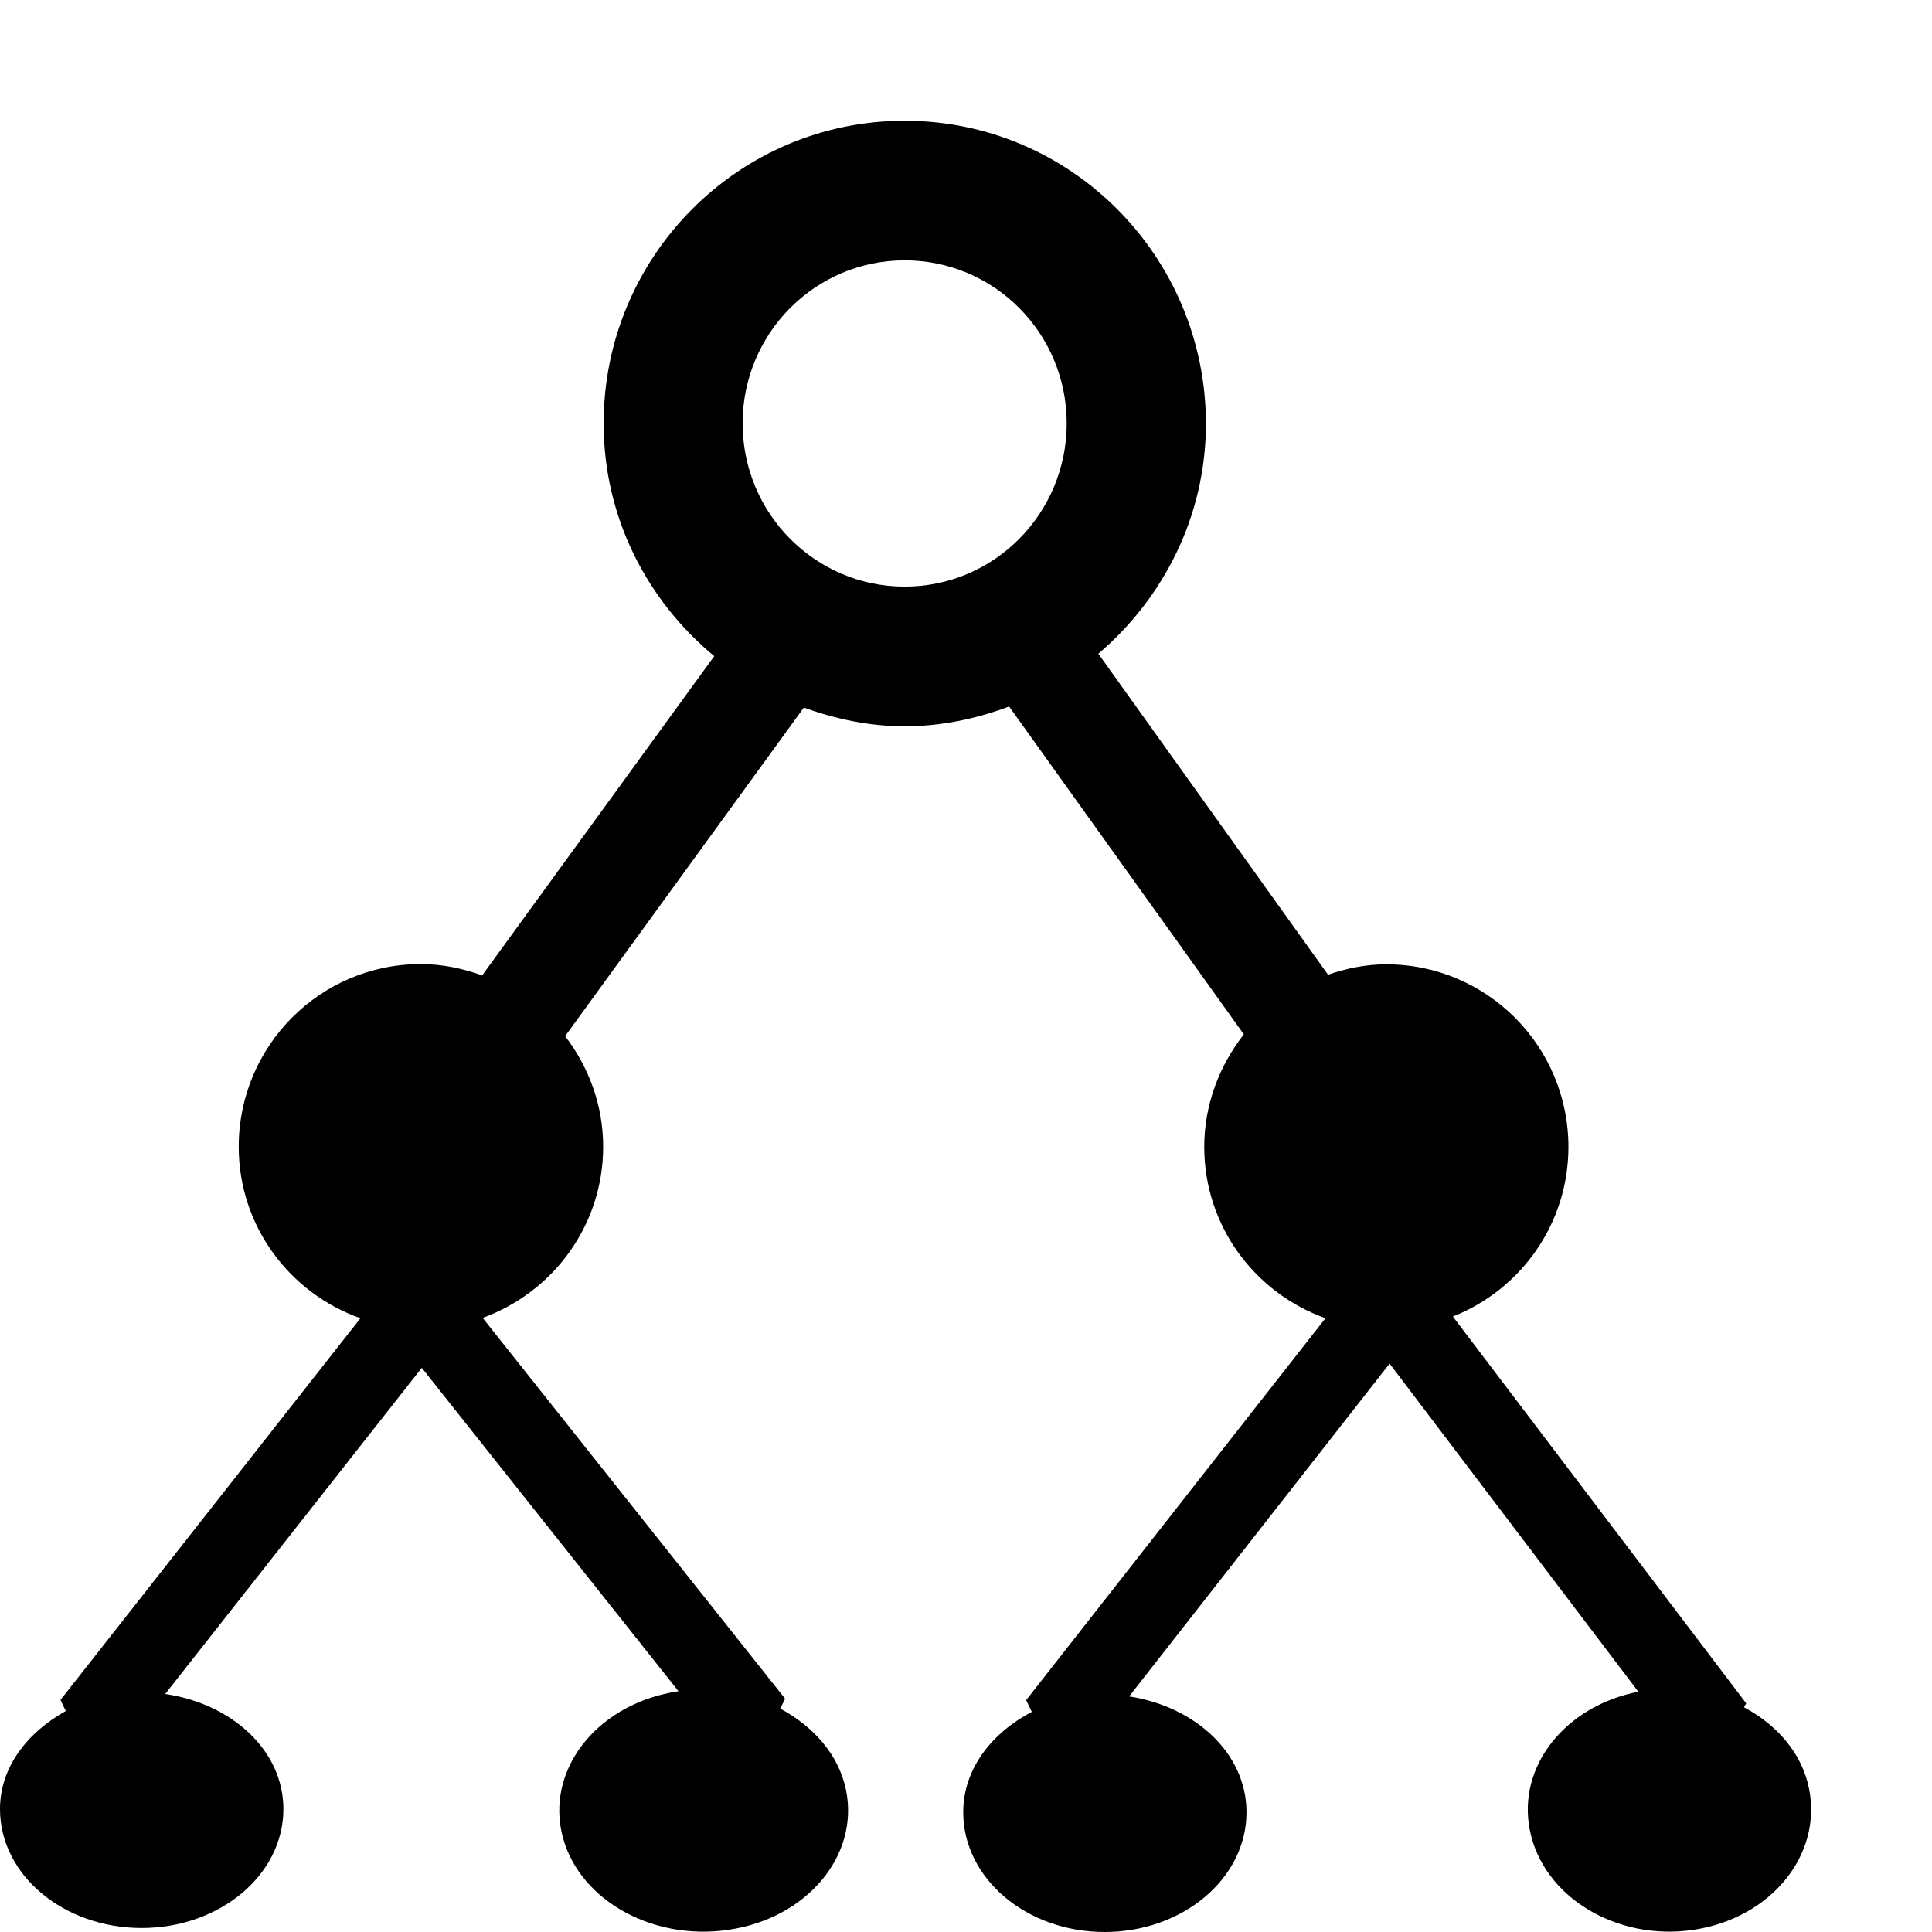 <svg version="1.1" id="_x31_" xmlns="http://www.w3.org/2000/svg" xmlns:xlink="http://www.w3.org/1999/xlink" x="0px" y="0px"
	 width="16px" height="16px" viewBox="0 0 16 16" enable-background="new 0 0 16 16" xml:space="preserve">
<g>
	<g>
		<path d="M14.443,14.139l0.018-0.033l-2.429-3.203c0.56-0.221,0.957-0.766,0.957-1.404c0-0.836-0.675-1.513-1.509-1.513
			c-0.17,0-0.33,0.034-0.482,0.086L9.096,5.414c0.539-0.46,0.891-1.139,0.891-1.907C9.984,2.123,8.869,1,7.492,1
			C6.116,1,4.999,2.123,4.999,3.507c0,0.78,0.361,1.467,0.916,1.927L3.993,8.078C3.834,8.021,3.665,7.984,3.485,7.984
			c-0.833,0-1.508,0.677-1.508,1.513c0,0.657,0.422,1.213,1.008,1.42l-2.484,3.161l0.044,0.092C0.225,14.348,0,14.636,0,14.982
			c0,0.545,0.525,0.985,1.173,0.985s1.174-0.44,1.174-0.985c0-0.486-0.427-0.873-0.979-0.953l2.125-2.701l2.126,2.678
			c-0.648,0.096-1.081,0.614-0.97,1.159c0.112,0.547,0.731,0.913,1.383,0.817c0.649-0.094,1.086-0.613,0.974-1.16
			c-0.061-0.291-0.269-0.524-0.544-0.672l0.04-0.082l-2.505-3.154c0.581-0.211,0.998-0.764,0.998-1.417
			c0-0.347-0.12-0.661-0.315-0.916L6.657,5.86c0.262,0.094,0.541,0.155,0.835,0.155c0.306,0,0.595-0.063,0.865-0.164l1.944,2.715
			C10.1,8.823,9.973,9.145,9.973,9.498c0,0.656,0.42,1.21,1.004,1.419L8.498,14.08l0.047,0.097
			c-0.334,0.175-0.568,0.474-0.568,0.831C7.977,15.557,8.501,16,9.148,16c0.648,0,1.175-0.443,1.175-0.992
			c0-0.488-0.425-0.875-0.972-0.959l2.157-2.756l2.06,2.717c-0.604,0.118-1.006,0.617-0.898,1.149
			c0.109,0.55,0.719,0.919,1.355,0.823c0.64-0.096,1.066-0.617,0.957-1.168C14.924,14.52,14.717,14.285,14.443,14.139z M7.492,4.858
			c-0.741,0-1.342-0.606-1.342-1.352s0.601-1.35,1.342-1.35c0.742,0,1.342,0.604,1.342,1.35S8.234,4.858,7.492,4.858z"/>
	</g>
</g>
</svg>
